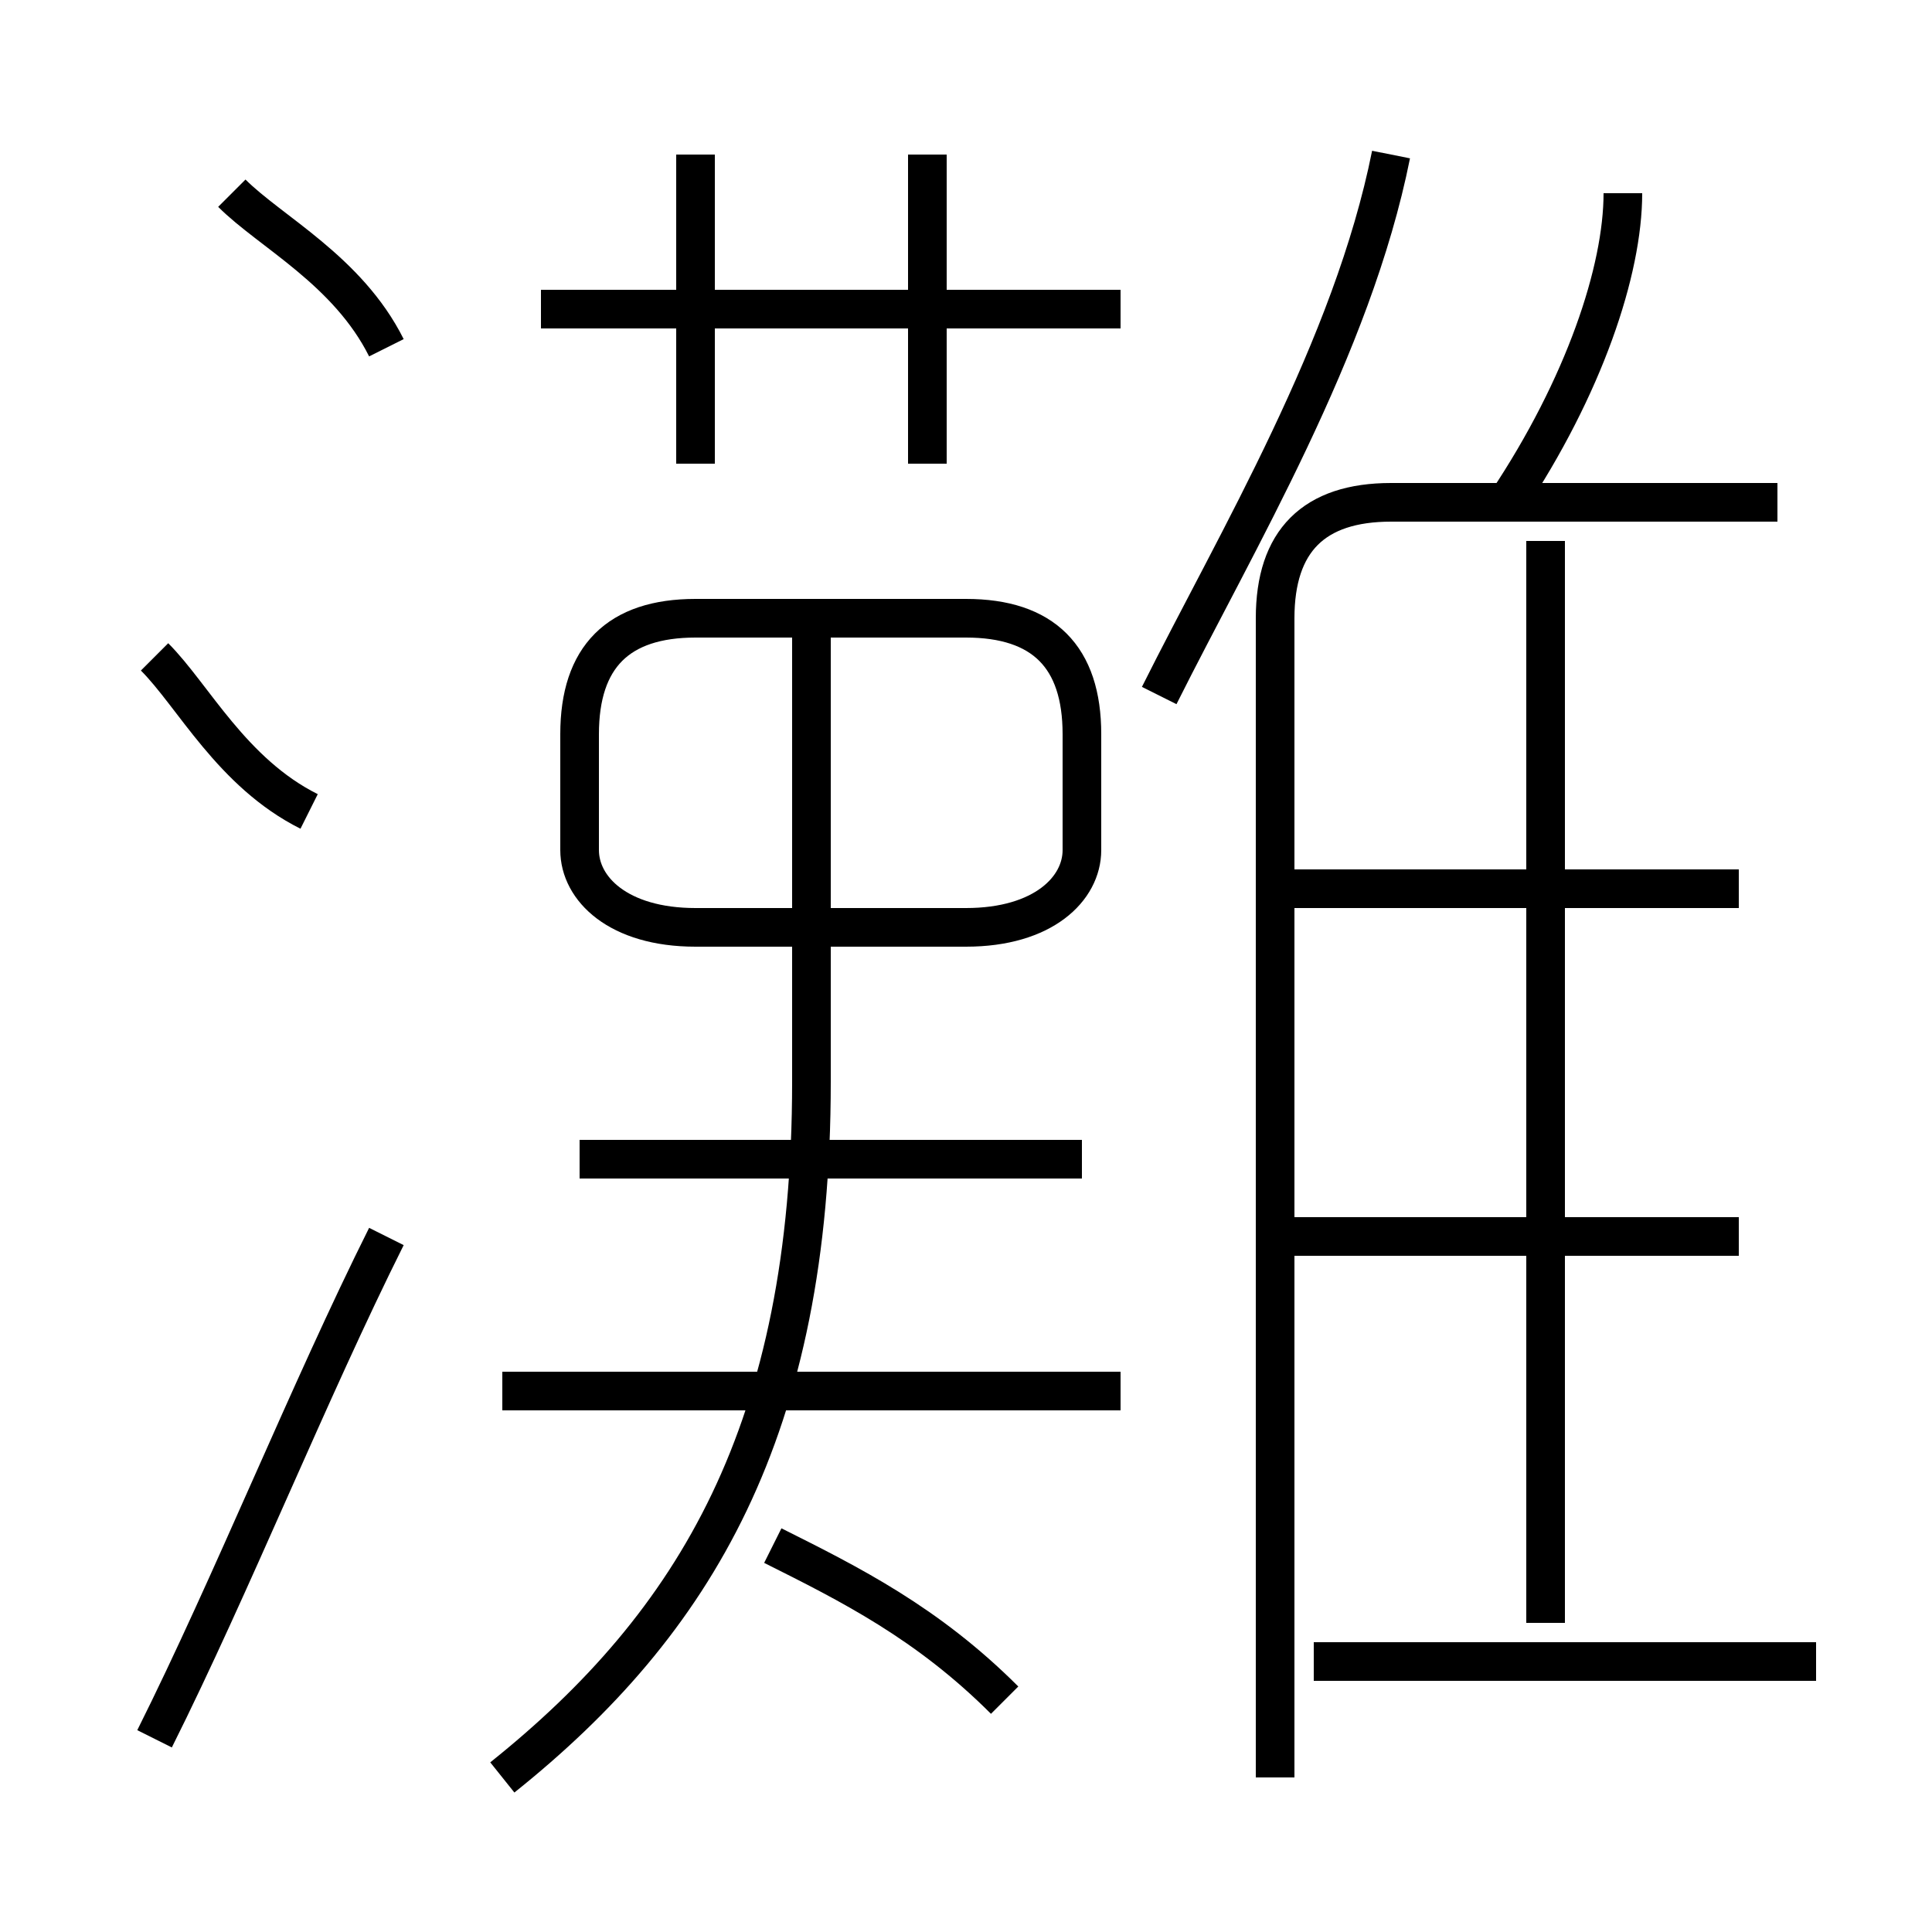 <?xml version='1.0' encoding='utf8'?>
<svg viewBox="0.0 -6.0 50.0 50.0" version="1.1" xmlns="http://www.w3.org/2000/svg">
<rect x="0.0" y="-6.0" width="50.0" height="50.0" fill="#808080" stroke="none"/>
<rect x="-1000" y="-1000" width="2000" height="2000" stroke="white" fill="white"/>
<g style="fill:white;stroke:#000000;  stroke-width:1">
<path d="M 33 2 L 33 -28 C 33 -30 34 -31 36 -31 L 46 -31 M 4 1 C 6 -3 8 -8 10 -12 M 26 0 C 24 -2 22 -3 20 -4 M 13 2 C 18 -2 21 -7 21 -16 L 21 -28 M 29 -8 L 13 -8 M 8 -23 C 6 -24 5 -26 4 -27 M 28 -14 L 15 -14 M 47 -1 L 34 -1 M 18 -20 L 25 -20 C 27 -20 28 -21 28 -22 L 28 -25 C 28 -27 27 -28 25 -28 L 18 -28 C 16 -28 15 -27 15 -25 L 15 -22 C 15 -21 16 -20 18 -20 Z M 10 -35 C 9 -37 7 -38 6 -39 M 45 -12 L 33 -12 M 18 -32 L 18 -40 M 40 -2 L 40 -30 M 29 -36 L 14 -36 M 24 -32 L 24 -40 M 45 -21 L 33 -21 M 30 -26 C 32 -30 35 -35 36 -40 M 39 -31 C 41 -34 42 -37 42 -39" transform="translate(0.0 38.0)" />
</g>
</svg>